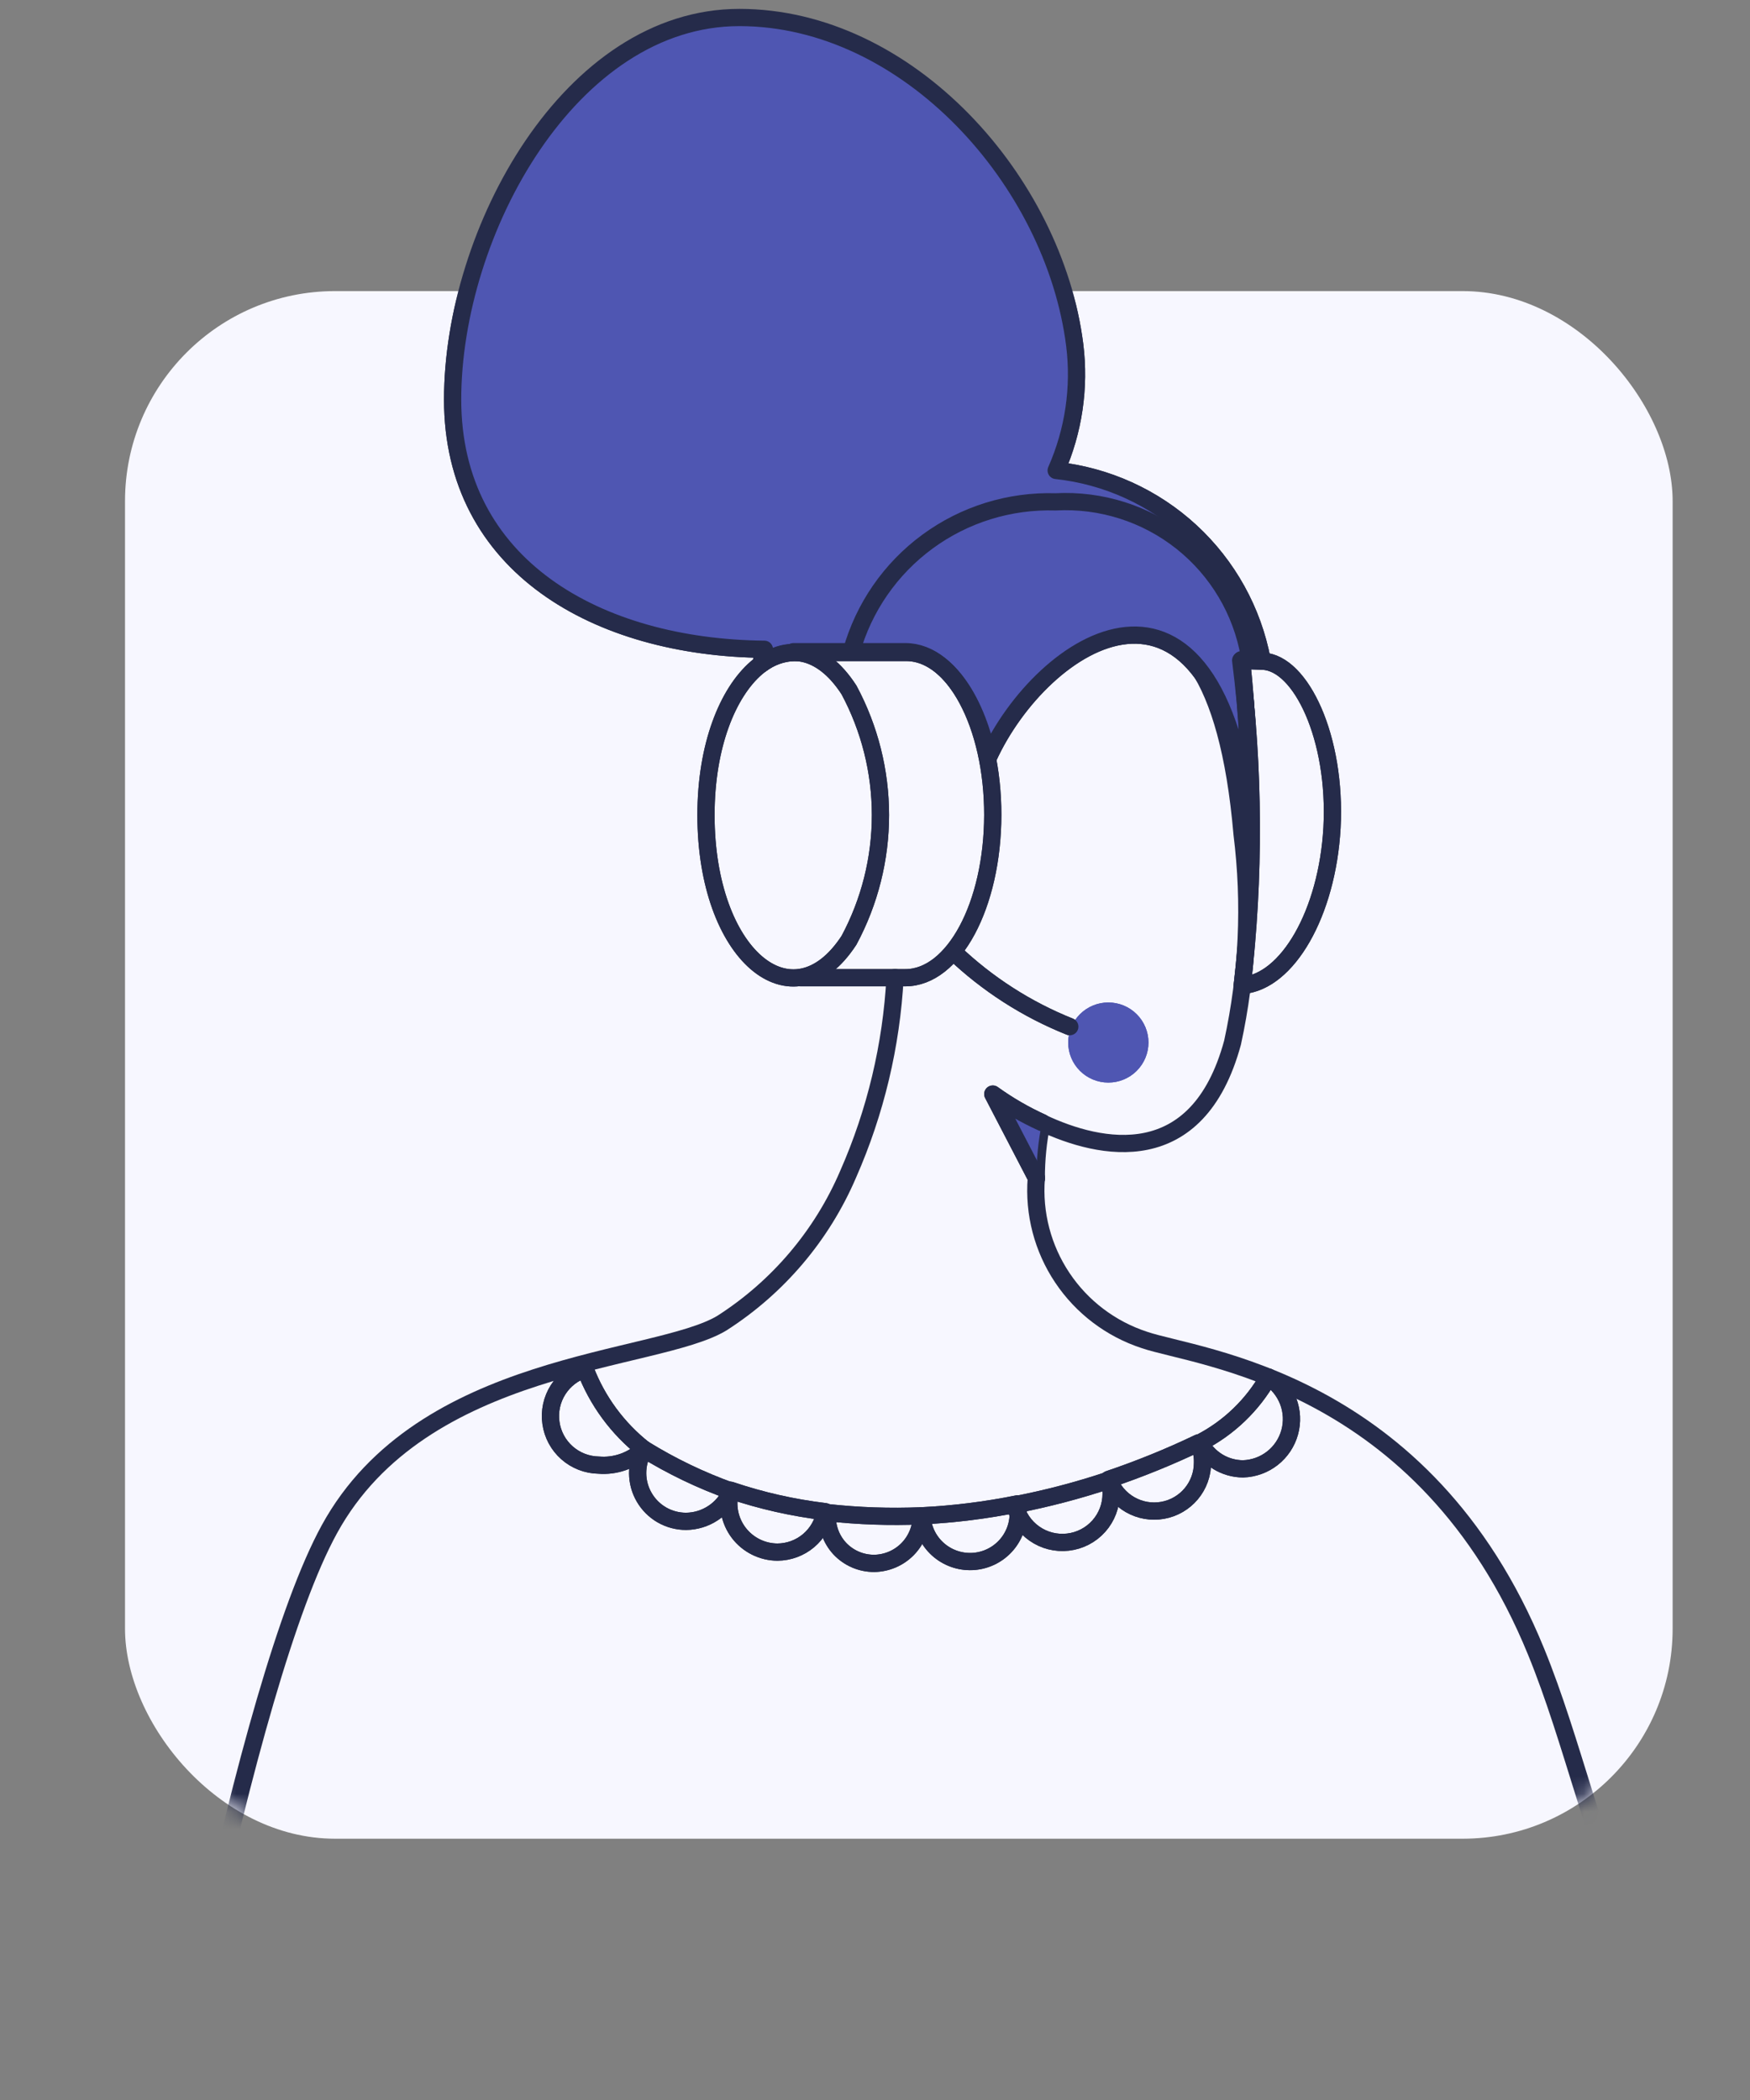 <svg width="100" height="120" viewBox="0 0 100 120" fill="none" xmlns="http://www.w3.org/2000/svg">
<rect x="0" y="0" width="100" height="120" fill="#808080" stroke="none"/>
<g id="team">
<g id="Group">
<rect id="Rectangle" x="7.144" y="16.634" width="88.435" height="88.435" rx="12" fill="#F7F7FF"/>
<g id="Mask group">
<mask id="mask0_3763_57785" style="mask-type:alpha" maskUnits="userSpaceOnUse" x="7" y="16" width="89" height="90">
<rect id="Rectangle_2" x="7.144" y="16.634" width="88.435" height="88.435" rx="12" fill="#F7F7FF"/>
</mask>
<g mask="url(#mask0_3763_57785)">
<g id="Group_2">
<path id="Vector_8" d="M59.543 64.148C59.328 65.192 59.222 66.254 59.225 67.319L56.73 62.518C57.619 63.14 58.561 63.686 59.543 64.148Z" fill="#4F56B2"/>
<path id="Vector_12" d="M65.627 59.573C65.627 60.18 65.385 60.762 64.955 61.191C64.525 61.621 63.941 61.862 63.333 61.862C62.724 61.862 62.141 61.621 61.711 61.191C61.28 60.762 61.039 60.18 61.039 59.573C61.039 58.966 61.28 58.384 61.711 57.955C62.141 57.525 62.724 57.284 63.333 57.284C63.941 57.284 64.525 57.525 64.955 57.955C65.385 58.384 65.627 58.966 65.627 59.573Z" fill="#4F56B2"/>
<path id="Vector_16" d="M25.866 22.835C25.866 13.231 32.583 1 42.253 1C51.88 1 60.231 10.332 61.414 19.709C61.718 22.152 61.352 24.631 60.356 26.883C63.226 27.191 65.921 28.413 68.041 30.368C70.161 32.323 71.593 34.907 72.126 37.738L70.948 37.693C71.282 40.898 71.437 44.118 71.412 47.34C69.464 30.054 59.531 36.57 56.466 43.31C55.749 39.777 53.923 37.285 51.787 37.285H45.388C44.695 37.309 44.029 37.548 43.477 37.965C43.54 37.676 43.608 37.388 43.682 37.102C34.132 37.007 25.866 32.341 25.866 22.835Z" fill="#4F56B2"/>
<path id="Vector_17" d="M25.864 22.835C25.864 13.231 32.581 1 42.251 1C51.878 1 60.229 10.332 61.412 19.709C61.716 22.152 61.35 24.631 60.353 26.883C63.224 27.191 65.918 28.413 68.038 30.368C70.158 32.323 71.591 34.907 72.124 37.738L70.946 37.693C71.28 40.898 71.434 44.118 71.409 47.34C69.462 30.054 59.529 36.57 56.463 43.31C55.746 39.777 53.921 37.285 51.785 37.285H45.386C44.693 37.309 44.026 37.548 43.474 37.965C43.538 37.676 43.606 37.388 43.68 37.102C34.129 37.007 25.864 32.341 25.864 22.835Z" stroke="#252B4A" stroke-width="0.985" stroke-linejoin="round"/>
<path id="Vector_44" d="M59.544 64.148C58.554 63.699 57.612 63.153 56.731 62.518L59.226 67.319" stroke="#252B4A" stroke-width="0.985" stroke-linecap="round" stroke-linejoin="round"/>
<path id="Vector_45" d="M51.146 55.858C50.938 59.734 50.031 63.54 48.467 67.093C46.971 70.59 44.456 73.557 41.248 75.609C37.485 77.881 24.131 77.691 18.821 87.387C14.007 96.173 8.609 124.805 6.157 141.566C5.659 144.972 6.353 148.444 8.123 151.398C9.893 154.352 12.63 156.605 15.873 157.779C32.815 163.731 50.38 167.741 68.23 169.733" stroke="#252B4A" stroke-width="0.985" stroke-linecap="round" stroke-linejoin="round"/>
<path id="Vector_46" d="M56.45 43.31C59.58 36.425 69.372 28.948 70.976 47.659C71.472 51.635 71.287 55.666 70.431 59.58C68.436 66.919 62.895 65.741 59.535 64.155C59.32 65.2 59.215 66.261 59.217 67.326C59.06 69.334 59.583 71.337 60.703 73.012C61.822 74.688 63.474 75.94 65.392 76.568C68.393 77.6 81.401 78.778 87.773 94.371C89.869 99.487 91.133 105.65 93.494 110.497" stroke="#252B4A" stroke-width="0.985" stroke-linecap="round" stroke-linejoin="round"/>
<path id="Vector_52" d="M77.157 161.635L74.297 170.602L115.973 159.234L138.945 92.869L95.544 104.058L88.144 127.252" stroke="#252B4A" stroke-width="0.985" stroke-linecap="round" stroke-linejoin="round"/>
<path id="Vector_54" d="M54.501 54.408C56.419 56.236 58.669 57.682 61.13 58.666" stroke="#252B4A" stroke-width="0.985" stroke-linecap="round" stroke-linejoin="round"/>
<path id="Vector_62" d="M72.481 78.689C72.996 79.017 73.391 79.501 73.61 80.069C73.829 80.637 73.859 81.261 73.696 81.847C73.534 82.434 73.187 82.954 72.707 83.329C72.227 83.705 71.638 83.917 71.028 83.935C70.522 83.932 70.025 83.792 69.593 83.528C69.161 83.265 68.809 82.888 68.576 82.44C70.216 81.596 71.573 80.292 72.481 78.689Z" stroke="#252B4A" stroke-width="0.985" stroke-linecap="round" stroke-linejoin="round"/>
<path id="Vector_63" d="M68.714 83.582C68.716 84.231 68.489 84.859 68.073 85.357C67.656 85.855 67.077 86.191 66.437 86.305C65.797 86.419 65.137 86.304 64.574 85.98C64.01 85.657 63.579 85.145 63.356 84.536C65.106 83.945 66.822 83.249 68.487 82.452C68.65 82.807 68.726 83.191 68.714 83.582Z" stroke="#252B4A" stroke-width="0.985" stroke-linecap="round" stroke-linejoin="round"/>
<path id="Vector_64" d="M63.492 85.354C63.494 86.037 63.244 86.697 62.789 87.207C62.335 87.717 61.708 88.043 61.028 88.121C60.348 88.2 59.663 88.026 59.104 87.632C58.545 87.239 58.15 86.653 57.996 85.988C59.811 85.638 61.6 85.169 63.354 84.584C63.447 84.83 63.494 85.091 63.492 85.354Z" stroke="#252B4A" stroke-width="0.985" stroke-linecap="round" stroke-linejoin="round"/>
<path id="Vector_65" d="M58.182 86.391C58.208 87.115 57.945 87.82 57.451 88.352C56.958 88.884 56.273 89.2 55.547 89.23C54.821 89.26 54.112 89.002 53.576 88.512C53.04 88.023 52.72 87.341 52.685 86.617C54.516 86.527 56.336 86.3 58.132 85.938C58.125 86.069 58.182 86.255 58.182 86.391Z" stroke="#252B4A" stroke-width="0.985" stroke-linecap="round" stroke-linejoin="round"/>
<path id="Vector_66" d="M52.642 86.618C52.642 87.331 52.361 88.015 51.86 88.524C51.359 89.032 50.677 89.324 49.963 89.336C49.59 89.339 49.221 89.264 48.879 89.117C48.537 88.969 48.23 88.752 47.977 88.48C47.726 88.206 47.534 87.883 47.415 87.531C47.296 87.179 47.251 86.806 47.284 86.436C49.063 86.632 50.854 86.693 52.642 86.618Z" stroke="#252B4A" stroke-width="0.985" stroke-linecap="round" stroke-linejoin="round"/>
<path id="Vector_67" d="M44.426 88.692C43.996 88.69 43.573 88.589 43.188 88.397C42.804 88.205 42.47 87.928 42.21 87.586C41.951 87.244 41.775 86.847 41.694 86.426C41.614 86.005 41.632 85.571 41.747 85.158C43.501 85.752 45.312 86.16 47.15 86.381C47.041 87.025 46.709 87.609 46.21 88.032C45.712 88.455 45.08 88.688 44.426 88.692Z" stroke="#252B4A" stroke-width="0.985" stroke-linecap="round" stroke-linejoin="round"/>
<path id="Vector_68" d="M39.206 86.934C38.722 86.935 38.245 86.809 37.825 86.569C37.406 86.328 37.057 85.981 36.814 85.563C36.57 85.146 36.44 84.672 36.438 84.189C36.435 83.706 36.56 83.231 36.8 82.811C38.377 83.784 40.05 84.588 41.794 85.212C41.576 85.719 41.215 86.151 40.756 86.456C40.297 86.762 39.758 86.928 39.206 86.934Z" stroke="#252B4A" stroke-width="0.985" stroke-linecap="round" stroke-linejoin="round"/>
<path id="Vector_69" d="M33.439 78.237C32.8 78.432 32.251 78.849 31.892 79.412C31.533 79.975 31.388 80.647 31.482 81.308C31.573 81.969 31.899 82.576 32.399 83.018C32.9 83.461 33.543 83.71 34.211 83.721C34.682 83.76 35.156 83.699 35.602 83.543C36.048 83.387 36.456 83.139 36.799 82.815C35.285 81.621 34.123 80.039 33.439 78.237Z" stroke="#252B4A" stroke-width="0.985" stroke-linecap="round" stroke-linejoin="round"/>
<path id="Vector_72" d="M48.514 53.73C45.266 58.699 40.342 54.545 40.342 46.578C40.342 38.65 45.297 34.461 48.514 39.425C49.694 41.625 50.312 44.082 50.312 46.578C50.312 49.073 49.694 51.53 48.514 53.73Z" stroke="#252B4A" stroke-width="0.985" stroke-linecap="round" stroke-linejoin="round"/>
<path id="Vector_73" d="M45.336 37.239H51.735C54.514 37.239 56.736 41.431 56.729 46.571C56.721 51.712 54.504 55.87 51.735 55.87H45.74" stroke="#252B4A" stroke-width="0.985" stroke-linecap="round" stroke-linejoin="round"/>
<path id="Vector_74" d="M72.162 37.784C74.342 37.874 76.385 42.178 76.115 47.297C75.84 52.189 73.57 56.118 70.984 56.311C71.706 50.139 71.676 43.903 70.896 37.738L72.162 37.784Z" stroke="#252B4A" stroke-width="0.985" stroke-linecap="round" stroke-linejoin="round"/>
<path id="Vector_75" d="M71.391 37.466C70.942 34.902 69.567 32.592 67.525 30.972C65.484 29.353 62.918 28.536 60.314 28.678C57.69 28.597 55.114 29.396 52.999 30.949C50.885 32.501 49.352 34.716 48.648 37.24" stroke="#252B4A" stroke-width="0.985" stroke-linecap="round" stroke-linejoin="round"/>
</g>
</g>
</g>
<g id="Group_3">
<path id="Vector_8_2" d="M59.543 64.148C59.328 65.192 59.222 66.254 59.225 67.319L56.73 62.518C57.62 63.14 58.561 63.686 59.543 64.148Z" fill="#4F56B2"/>
<path id="Vector_12_2" d="M65.627 59.573C65.627 60.18 65.385 60.762 64.955 61.191C64.525 61.621 63.941 61.862 63.333 61.862C62.725 61.862 62.141 61.621 61.711 61.191C61.281 60.762 61.039 60.18 61.039 59.573C61.039 58.966 61.281 58.384 61.711 57.955C62.141 57.525 62.725 57.284 63.333 57.284C63.941 57.284 64.525 57.525 64.955 57.955C65.385 58.384 65.627 58.966 65.627 59.573Z" fill="#4F56B2"/>
<path id="Vector_16_2" d="M25.867 22.835C25.867 13.231 32.583 1 42.253 1C51.88 1 60.232 10.332 61.414 19.709C61.718 22.152 61.352 24.631 60.356 26.883C63.226 27.191 65.921 28.413 68.041 30.368C70.161 32.323 71.593 34.907 72.126 37.738L70.948 37.693C71.282 40.898 71.437 44.118 71.412 47.34C69.464 30.054 59.532 36.57 56.466 43.31C55.749 39.777 53.923 37.285 51.787 37.285H45.388C44.695 37.309 44.029 37.548 43.477 37.965C43.54 37.676 43.608 37.388 43.682 37.102C34.132 37.007 25.867 32.341 25.867 22.835Z" fill="#4F56B2"/>
<path id="Vector_17_2" d="M25.864 22.835C25.864 13.231 32.581 1 42.251 1C51.878 1 60.229 10.332 61.412 19.709C61.716 22.152 61.35 24.631 60.353 26.883C63.224 27.191 65.918 28.413 68.038 30.368C70.158 32.323 71.591 34.907 72.124 37.738L70.946 37.693C71.28 40.898 71.435 44.118 71.409 47.34C69.462 30.054 59.529 36.57 56.463 43.31C55.746 39.777 53.921 37.285 51.785 37.285H45.386C44.693 37.309 44.026 37.548 43.474 37.965C43.538 37.676 43.606 37.388 43.68 37.102C34.129 37.007 25.864 32.341 25.864 22.835Z" stroke="#252B4A" stroke-width="0.985" stroke-linejoin="round"/>
<path id="Vector_44_2" d="M59.544 64.148C58.554 63.699 57.612 63.153 56.731 62.518L59.226 67.319" stroke="#252B4A" stroke-width="0.985" stroke-linecap="round" stroke-linejoin="round"/>
<path id="Vector_54_2" d="M54.501 54.408C56.419 56.236 58.669 57.682 61.131 58.666" stroke="#252B4A" stroke-width="0.985" stroke-linecap="round" stroke-linejoin="round"/>
<path id="Vector_62_2" d="M72.481 78.689C72.996 79.017 73.391 79.501 73.61 80.069C73.829 80.637 73.859 81.261 73.697 81.847C73.534 82.434 73.187 82.954 72.707 83.329C72.227 83.705 71.638 83.917 71.028 83.935C70.522 83.932 70.026 83.792 69.593 83.528C69.161 83.265 68.81 82.888 68.576 82.44C70.216 81.596 71.574 80.292 72.481 78.689Z" stroke="#252B4A" stroke-width="0.985" stroke-linecap="round" stroke-linejoin="round"/>
<path id="Vector_63_2" d="M68.714 83.582C68.716 84.231 68.489 84.859 68.073 85.357C67.656 85.855 67.077 86.191 66.437 86.305C65.797 86.419 65.137 86.304 64.574 85.98C64.01 85.657 63.579 85.145 63.356 84.536C65.106 83.945 66.822 83.249 68.487 82.452C68.65 82.807 68.726 83.191 68.714 83.582Z" stroke="#252B4A" stroke-width="0.985" stroke-linecap="round" stroke-linejoin="round"/>
<path id="Vector_64_2" d="M63.492 85.354C63.494 86.037 63.244 86.697 62.79 87.207C62.335 87.717 61.708 88.043 61.028 88.121C60.348 88.2 59.663 88.026 59.104 87.632C58.545 87.239 58.15 86.653 57.996 85.988C59.811 85.638 61.601 85.169 63.354 84.584C63.448 84.83 63.495 85.091 63.492 85.354Z" stroke="#252B4A" stroke-width="0.985" stroke-linecap="round" stroke-linejoin="round"/>
<path id="Vector_65_2" d="M58.182 86.391C58.208 87.115 57.945 87.82 57.451 88.352C56.958 88.884 56.273 89.2 55.547 89.23C54.821 89.26 54.112 89.002 53.576 88.512C53.04 88.023 52.72 87.341 52.686 86.617C54.516 86.527 56.336 86.3 58.132 85.938C58.125 86.069 58.182 86.255 58.182 86.391Z" stroke="#252B4A" stroke-width="0.985" stroke-linecap="round" stroke-linejoin="round"/>
<path id="Vector_66_2" d="M52.642 86.618C52.642 87.331 52.361 88.015 51.86 88.524C51.359 89.032 50.678 89.324 49.963 89.336C49.59 89.339 49.221 89.264 48.879 89.117C48.538 88.969 48.23 88.752 47.977 88.48C47.726 88.206 47.535 87.883 47.415 87.531C47.296 87.179 47.251 86.806 47.284 86.436C49.063 86.632 50.854 86.693 52.642 86.618Z" stroke="#252B4A" stroke-width="0.985" stroke-linecap="round" stroke-linejoin="round"/>
<path id="Vector_67_2" d="M44.426 88.692C43.996 88.69 43.573 88.589 43.189 88.397C42.804 88.205 42.47 87.928 42.211 87.586C41.951 87.244 41.775 86.847 41.694 86.426C41.614 86.005 41.632 85.571 41.747 85.158C43.501 85.752 45.312 86.16 47.15 86.381C47.041 87.025 46.709 87.609 46.21 88.032C45.712 88.455 45.08 88.688 44.426 88.692Z" stroke="#252B4A" stroke-width="0.985" stroke-linecap="round" stroke-linejoin="round"/>
<path id="Vector_68_2" d="M39.206 86.934C38.722 86.935 38.246 86.809 37.826 86.569C37.406 86.328 37.057 85.981 36.814 85.563C36.57 85.146 36.441 84.672 36.438 84.189C36.435 83.706 36.56 83.231 36.8 82.811C38.377 83.784 40.05 84.588 41.794 85.212C41.576 85.719 41.216 86.151 40.756 86.456C40.297 86.762 39.758 86.928 39.206 86.934Z" stroke="#252B4A" stroke-width="0.985" stroke-linecap="round" stroke-linejoin="round"/>
<path id="Vector_69_2" d="M33.44 78.237C32.8 78.432 32.251 78.849 31.892 79.412C31.533 79.975 31.388 80.647 31.482 81.308C31.574 81.969 31.899 82.576 32.399 83.018C32.9 83.461 33.543 83.71 34.212 83.721C34.682 83.76 35.156 83.699 35.602 83.543C36.048 83.387 36.456 83.139 36.8 82.815C35.285 81.621 34.123 80.039 33.44 78.237Z" stroke="#252B4A" stroke-width="0.985" stroke-linecap="round" stroke-linejoin="round"/>
<path id="Vector_72_2" d="M48.514 53.73C45.266 58.699 40.342 54.545 40.342 46.578C40.342 38.65 45.297 34.461 48.514 39.425C49.694 41.625 50.312 44.082 50.312 46.578C50.312 49.073 49.694 51.53 48.514 53.73Z" stroke="#252B4A" stroke-width="0.985" stroke-linecap="round" stroke-linejoin="round"/>
<path id="Vector_73_2" d="M45.336 37.239H51.735C54.514 37.239 56.736 41.431 56.729 46.571C56.722 51.712 54.504 55.87 51.735 55.87H45.74" stroke="#252B4A" stroke-width="0.985" stroke-linecap="round" stroke-linejoin="round"/>
<path id="Vector_74_2" d="M72.163 37.784C74.342 37.874 76.385 42.178 76.115 47.297C75.841 52.189 73.57 56.118 70.984 56.311C71.706 50.139 71.676 43.903 70.896 37.738L72.163 37.784Z" stroke="#252B4A" stroke-width="0.985" stroke-linecap="round" stroke-linejoin="round"/>
<path id="Vector_75_2" d="M71.391 37.466C70.943 34.902 69.567 32.592 67.526 30.972C65.484 29.353 62.918 28.536 60.314 28.678C57.69 28.597 55.114 29.396 52.999 30.949C50.885 32.501 49.353 34.716 48.649 37.24" stroke="#252B4A" stroke-width="0.985" stroke-linecap="round" stroke-linejoin="round"/>
</g>
</g>
</g>
</svg>
